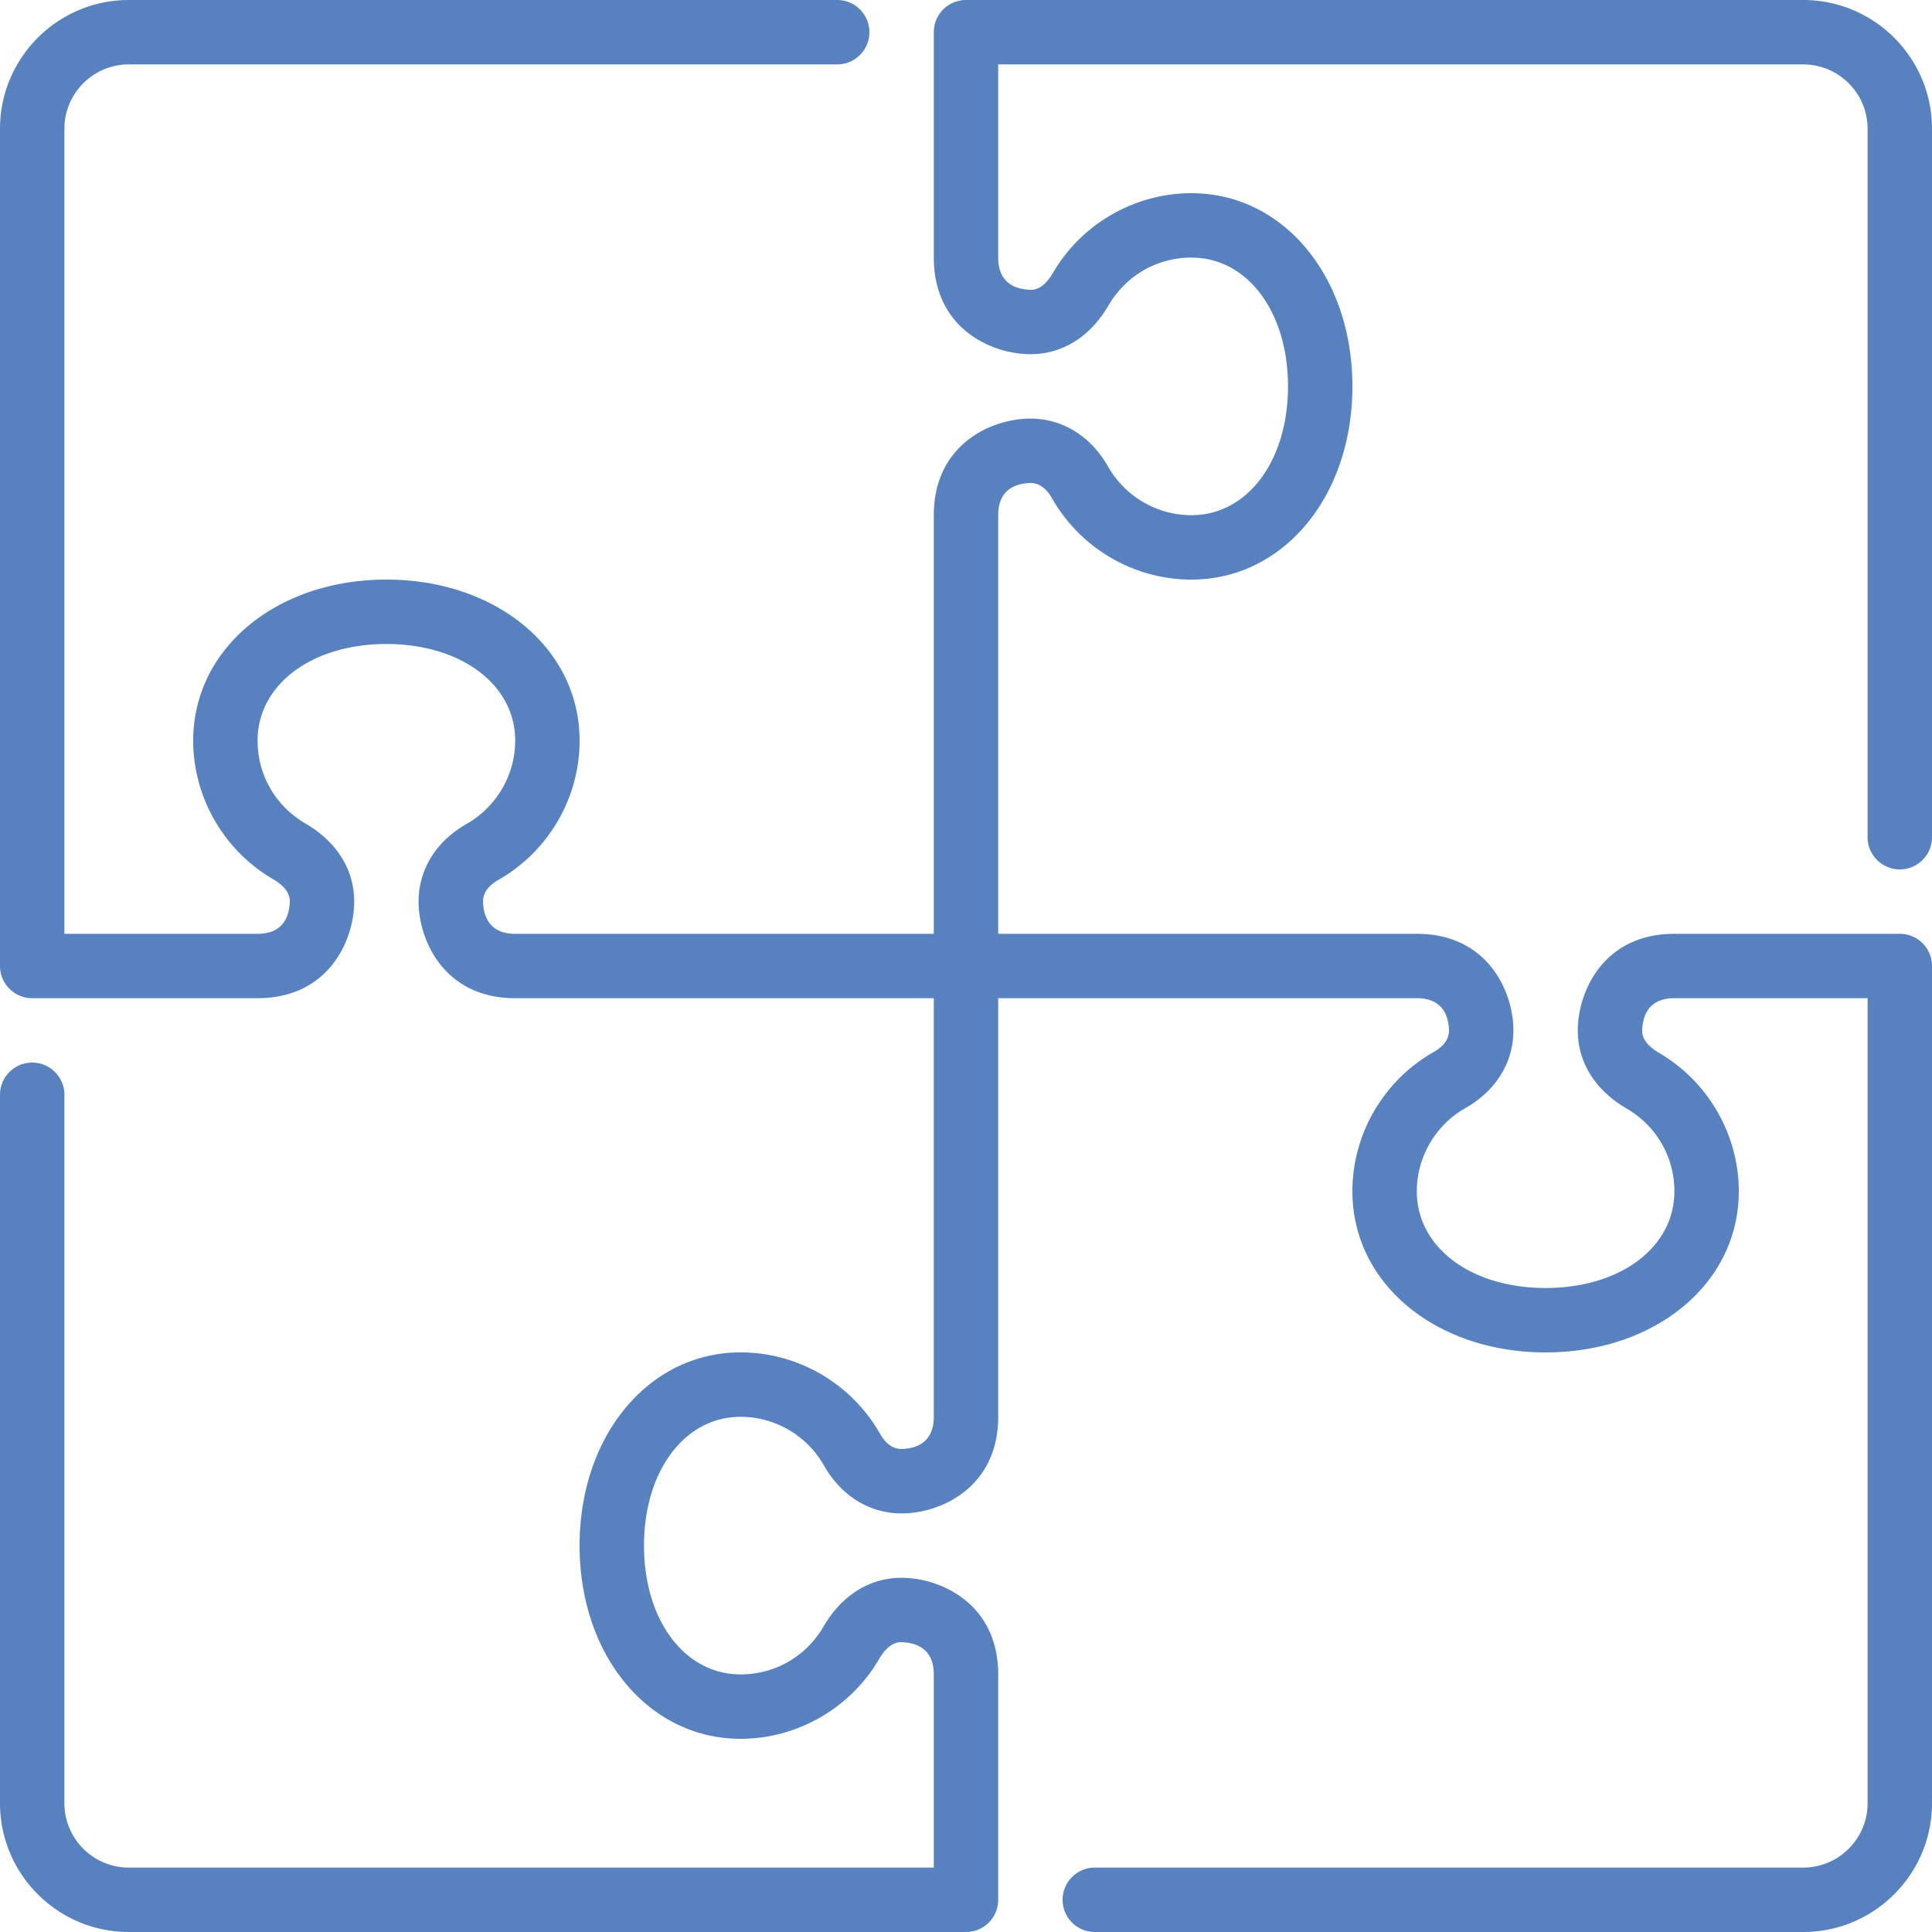 <svg fill="#5882bf" xmlns="http://www.w3.org/2000/svg" viewBox="0 0 512 512"><path d="M503.467 230.4a8.536 8.536 0 0 0 8.533-8.533V34.133C512 15.309 496.691 0 477.867 0H256a8.536 8.536 0 0 0-8.533 8.533v59.733c0 18.782 15.309 25.6 25.6 25.6 8.482 0 15.829-4.591 20.693-12.919 4.634-7.936 12.851-12.681 21.973-12.681 14.831 0 25.6 14.353 25.6 34.133s-10.769 34.133-25.6 34.133c-9.105 0-17.579-4.949-22.11-12.928-4.591-8.055-12.083-12.672-20.557-12.672-10.291 0-25.6 6.818-25.6 25.6v110.933H136.533c-6.869 0-8.431-4.693-8.533-8.533 0-2.27 1.365-4.198 4.045-5.726 13.295-7.56 21.555-21.709 21.555-36.941 0-24.328-22.016-42.667-51.2-42.667-29.184 0-51.2 18.338-51.2 42.667 0 15.027 8.098 29.099 21.146 36.71 4.454 2.603 4.454 5.129 4.454 5.854-.102 3.942-1.664 8.636-8.533 8.636h-51.2V34.133c0-9.412 7.654-17.067 17.067-17.067h187.733c4.71 0 8.533-3.823 8.533-8.533S226.577 0 221.867 0H34.133C15.309 0 0 15.309 0 34.133V256a8.536 8.536 0 0 0 8.533 8.533h59.733c18.782 0 25.6-15.309 25.6-25.6 0-8.482-4.591-15.829-12.919-20.693-7.936-4.634-12.681-12.851-12.681-21.973 0-14.831 14.353-25.6 34.133-25.6s34.133 10.769 34.133 25.6c0 9.105-4.949 17.579-12.928 22.11-8.055 4.591-12.672 12.083-12.672 20.557 0 10.291 6.818 25.6 25.6 25.6h110.933v110.933c0 6.869-4.693 8.431-8.533 8.533-2.27 0-4.198-1.365-5.726-4.053-7.56-13.286-21.717-21.547-36.941-21.547-24.328 0-42.667 22.016-42.667 51.2 0 29.184 18.338 51.2 42.667 51.2 15.027 0 29.099-8.107 36.71-21.146 2.603-4.454 5.129-4.454 5.854-4.454 3.942.102 8.636 1.664 8.636 8.533v51.2H34.133c-9.412 0-17.067-7.654-17.067-17.067V290.133c0-4.71-3.823-8.533-8.533-8.533S0 285.423 0 290.133v187.733C0 496.691 15.309 512 34.133 512H256a8.536 8.536 0 0 0 8.533-8.533v-59.733c0-18.782-15.309-25.6-25.6-25.6-8.482 0-15.829 4.591-20.693 12.919-4.634 7.936-12.851 12.681-21.973 12.681-14.831 0-25.6-14.353-25.6-34.133s10.769-34.133 25.6-34.133c9.105 0 17.579 4.949 22.101 12.911 4.574 8.064 12.075 12.689 20.565 12.689 10.291 0 25.6-6.818 25.6-25.6V264.533h110.933c6.869 0 8.431 4.693 8.533 8.533 0 2.27-1.365 4.198-4.053 5.726-13.286 7.561-21.547 21.717-21.547 36.941 0 24.329 22.016 42.667 51.2 42.667 29.184 0 51.2-18.338 51.2-42.667 0-15.027-8.107-29.099-21.146-36.71-4.454-2.603-4.454-5.129-4.454-5.854.102-3.942 1.664-8.636 8.533-8.636h51.2v213.333c0 9.412-7.654 17.067-17.067 17.067H290.133c-4.71 0-8.533 3.823-8.533 8.533s3.823 8.533 8.533 8.533h187.733C496.691 512 512 496.691 512 477.867V256a8.536 8.536 0 0 0-8.533-8.533h-59.733c-18.782 0-25.6 15.309-25.6 25.6 0 8.482 4.591 15.829 12.919 20.693 7.936 4.634 12.681 12.851 12.681 21.973 0 14.831-14.353 25.6-34.133 25.6s-34.133-10.769-34.133-25.6c0-9.105 4.949-17.579 12.911-22.101 8.064-4.574 12.689-12.075 12.689-20.565 0-10.291-6.818-25.6-25.6-25.6H264.533V136.533c0-6.869 4.693-8.431 8.533-8.533 2.27 0 4.198 1.365 5.726 4.045 7.561 13.295 21.709 21.555 36.941 21.555 24.329 0 42.667-22.016 42.667-51.2 0-29.184-18.338-51.2-42.667-51.2-15.027 0-29.099 8.098-36.71 21.146-2.603 4.454-5.129 4.454-5.854 4.454-3.942-.102-8.636-1.664-8.636-8.533v-51.2h213.333c9.412 0 17.067 7.654 17.067 17.067v187.733c0 4.71 3.823 8.533 8.534 8.533z"/></svg>